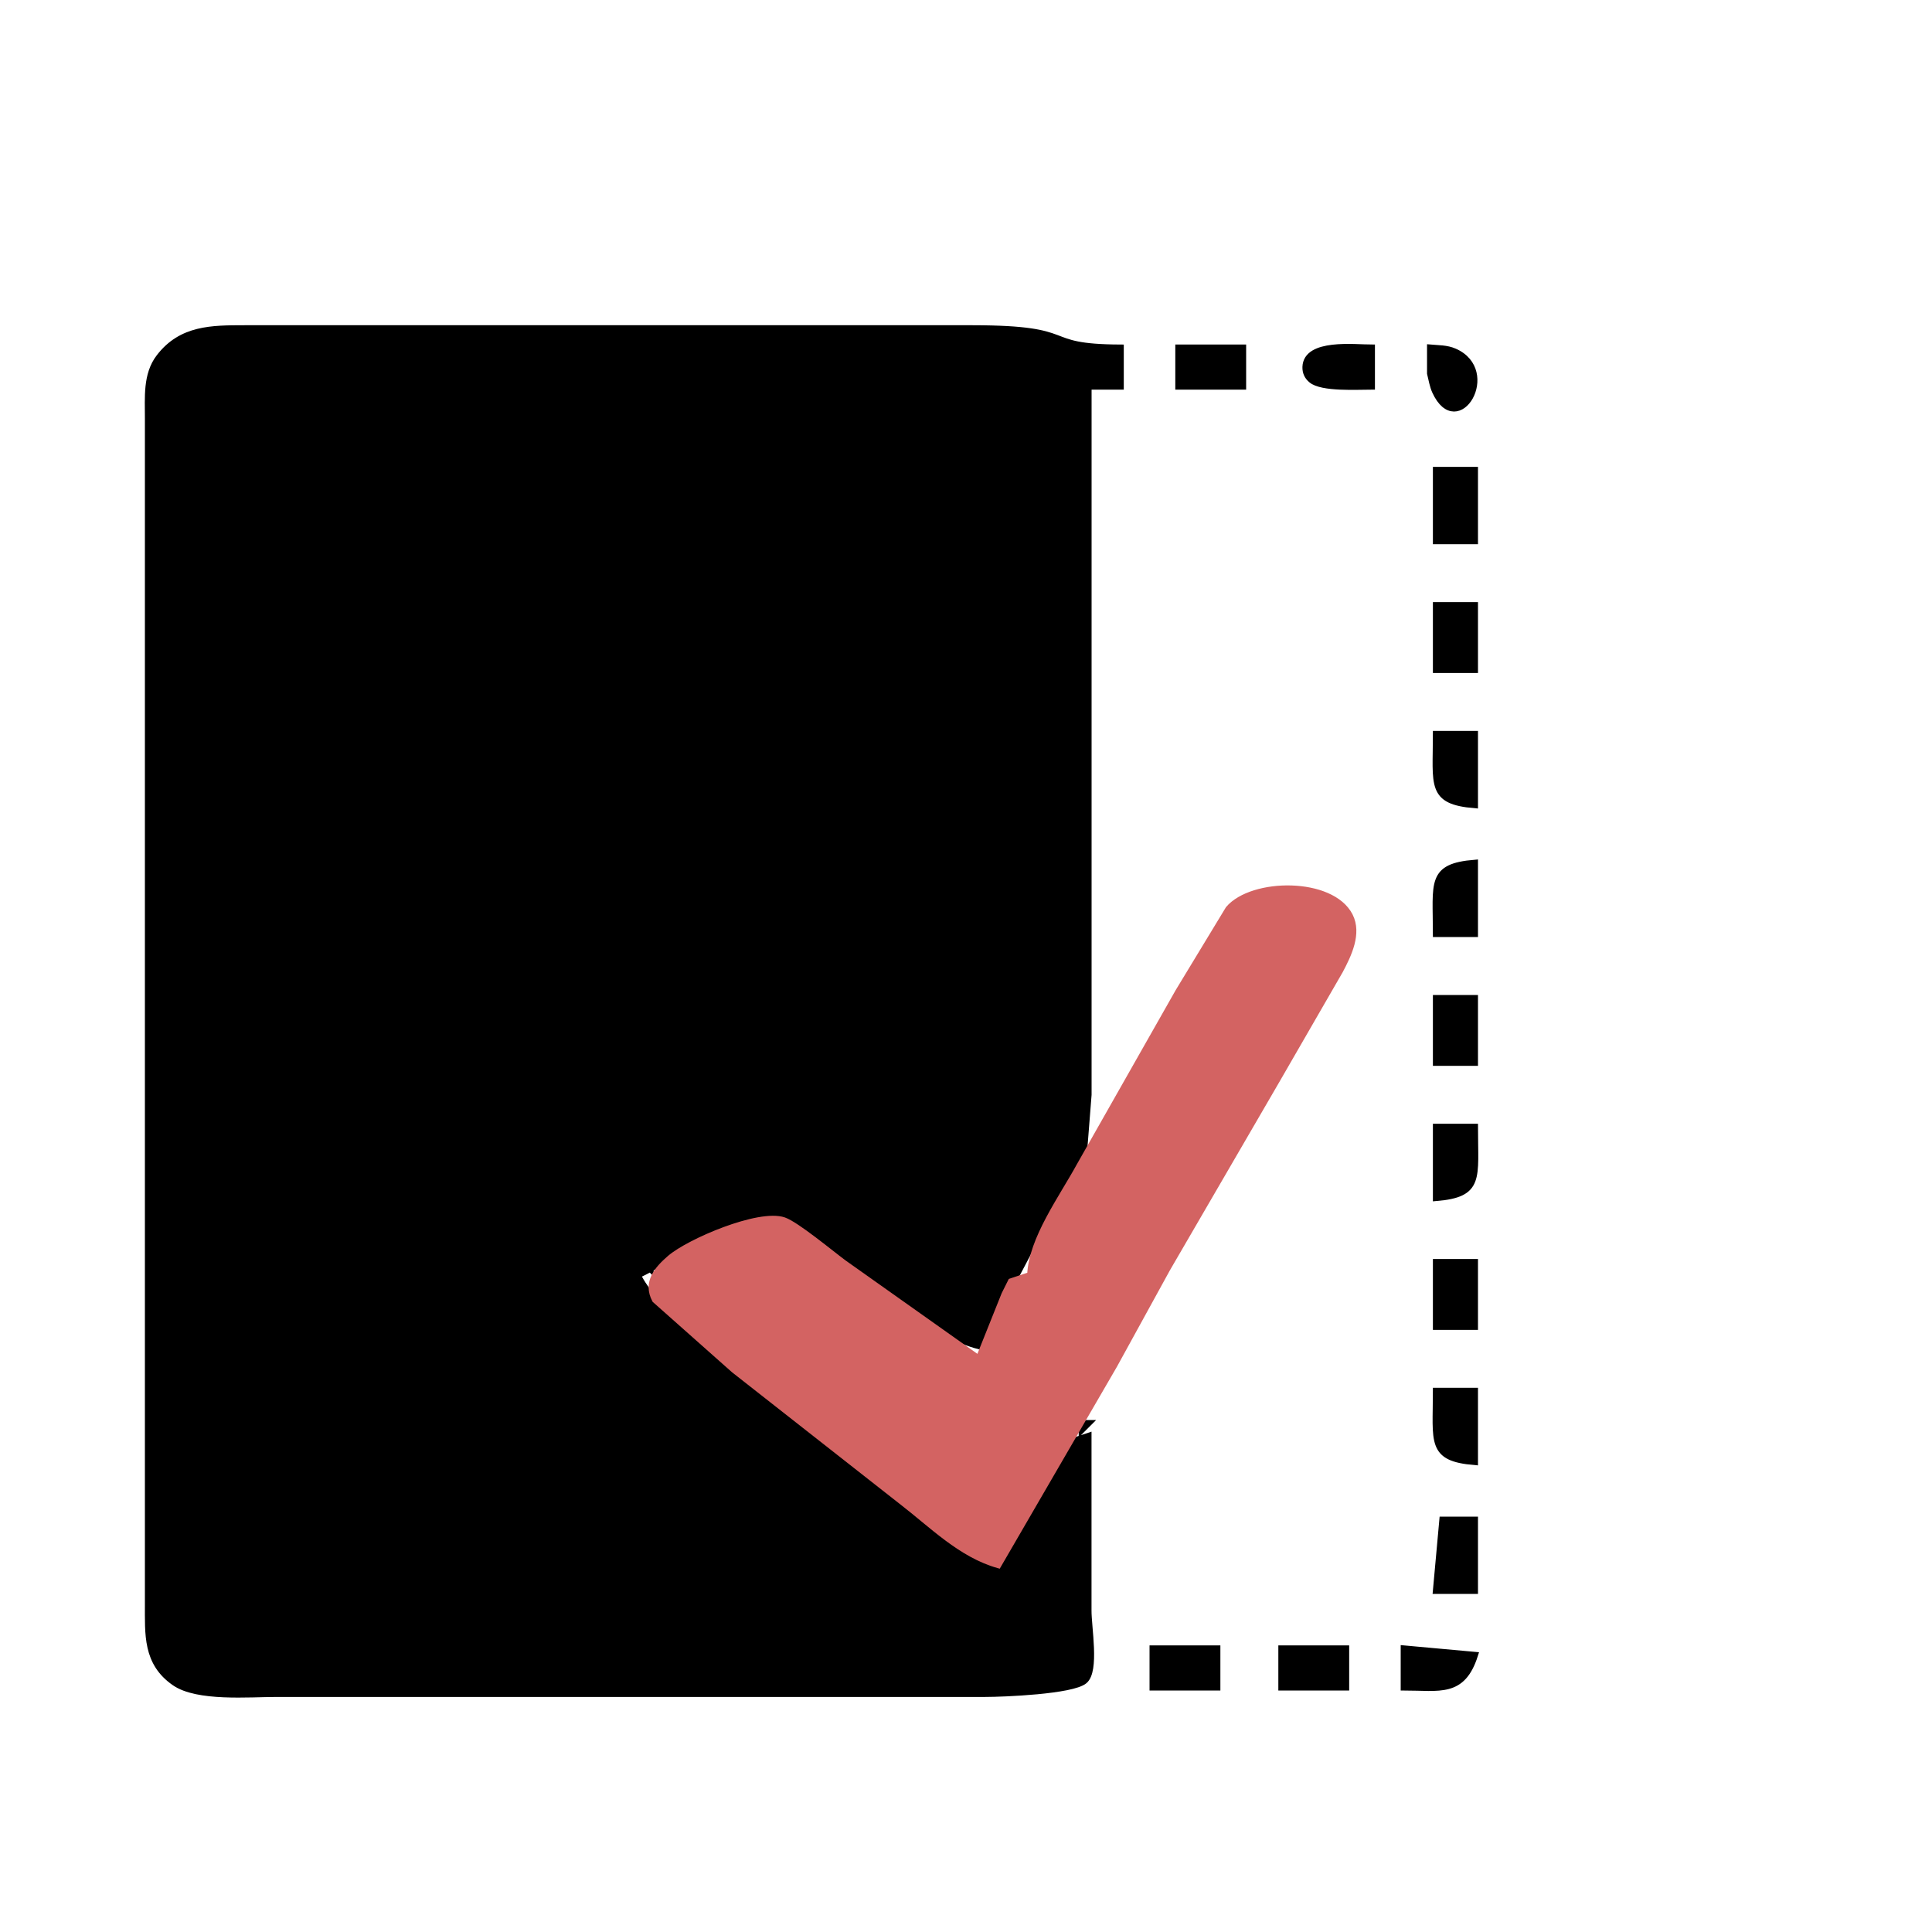 <?xml version="1.0" encoding="UTF-8" standalone="no"?>
<!DOCTYPE svg PUBLIC "-//W3C//DTD SVG 20010904//EN"
              "http://www.w3.org/TR/2001/REC-SVG-20010904/DTD/svg10.dtd">

<svg xmlns="http://www.w3.org/2000/svg"
     width="50" height="50"
     viewBox="0 0 300 300">
  <path id="card"
        fill="black" stroke="black" stroke-width="1"
        d="M 168.99,223.00
           C 168.99,223.00 166.00,224.00 166.00,224.00
             164.69,228.00 157.91,241.61 153.82,242.35
             149.56,243.11 142.22,235.37 139.17,232.60
             139.17,232.60 113.00,211.37 113.00,211.37
             108.45,207.90 101.46,203.05 99.00,198.00
             107.44,194.07 106.23,190.55 118.00,189.32
             123.90,188.70 126.73,192.15 131.00,195.55
             136.47,199.91 145.37,207.36 152.00,209.00
             152.00,209.00 168.37,178.00 168.37,178.00
             168.37,178.00 169.00,170.00 169.00,170.00
             169.00,170.00 169.00,60.00 169.00,60.00
             169.00,60.00 174.00,60.00 174.00,60.00
             174.00,60.00 174.00,54.00 174.00,54.00
             160.94,53.95 168.11,51.02 151.00,51.00
             151.00,51.00 38.00,51.00 38.00,51.00
             32.92,51.01 28.18,50.98 24.74,55.47
             22.66,58.17 23.01,61.78 23.00,65.00
             23.00,65.00 23.00,97.00 23.00,97.00
             23.00,97.00 23.00,249.00 23.00,249.00
             23.01,253.77 22.67,258.18 27.11,261.26
             30.65,263.73 38.63,263.00 43.00,263.00
             43.00,263.00 80.00,263.00 80.00,263.00
             80.00,263.00 153.00,263.00 153.00,263.00
             155.82,263.00 166.49,262.57 168.38,260.98
             170.24,259.42 168.96,252.67 168.99,250.00
             168.99,250.00 168.99,223.00 168.99,223.00 Z
           M 183.00,54.00
           C 183.00,54.00 183.00,60.00 183.00,60.00
             183.00,60.00 193.00,60.00 193.00,60.00
             193.00,60.00 193.00,54.00 193.00,54.00
             193.00,54.00 183.00,54.00 183.00,54.00 Z
           M 213.00,60.00
           C 213.00,60.00 213.00,54.00 213.00,54.00
             210.40,54.00 202.87,53.07 202.74,56.99
             202.72,57.81 203.02,58.46 203.64,58.98
             205.26,60.35 210.81,60.00 213.00,60.00 Z
           M 222.09,54.00
           C 222.09,54.00 222.09,57.98 222.09,57.98
             222.31,58.88 222.49,59.94 222.87,60.77
             226.34,68.29 232.74,57.62 225.85,54.60
             224.63,54.06 223.29,54.11 222.09,54.00 Z
           M 223.00,73.00
           C 223.00,73.00 223.00,84.00 223.00,84.00
             223.00,84.00 229.00,84.00 229.00,84.00
             229.00,84.00 229.00,73.00 229.00,73.00
             229.00,73.00 223.00,73.00 223.00,73.00 Z
           M 223.00,94.00
           C 223.00,94.00 223.00,104.00 223.00,104.00
             223.00,104.00 229.00,104.00 229.00,104.00
             229.00,104.00 229.00,94.00 229.00,94.00
             229.00,94.00 223.00,94.00 223.00,94.00 Z
           M 223.00,114.00
           C 223.00,121.97 222.02,124.42 229.00,125.00
             229.00,125.00 229.00,114.00 229.00,114.00
             229.00,114.00 223.00,114.00 223.00,114.00 Z
           M 223.00,145.00
           C 223.00,145.00 229.00,145.00 229.00,145.00
             229.00,145.00 229.00,134.00 229.00,134.00
             222.02,134.58 223.00,137.03 223.00,145.00 Z
           M 223.00,155.00
           C 223.00,155.00 223.00,165.00 223.00,165.00
             223.00,165.00 229.00,165.00 229.00,165.00
             229.00,165.00 229.00,155.00 229.00,155.00
             229.00,155.00 223.00,155.00 223.00,155.00 Z
           M 223.00,175.00
           C 223.00,175.00 223.00,186.00 223.00,186.00
             229.98,185.42 229.00,182.97 229.00,175.00
             229.00,175.00 223.00,175.00 223.00,175.00 Z
           M 102.00,195.00
           C 102.00,195.00 102.00,196.00 102.00,196.00
             102.00,196.00 101.00,195.00 101.00,195.00
             101.00,195.00 102.00,195.00 102.00,195.00 Z
           M 101.00,196.00
           C 101.00,196.00 101.00,197.00 101.00,197.00
             101.00,197.00 100.00,196.00 100.00,196.00
             100.00,196.00 101.00,196.00 101.00,196.00 Z
           M 223.00,196.00
           C 223.00,196.00 223.00,206.00 223.00,206.00
             223.00,206.00 229.00,206.00 229.00,206.00
             229.00,206.00 229.00,196.00 229.00,196.00
             229.00,196.00 223.00,196.00 223.00,196.00 Z
           M 223.00,216.00
           C 223.00,223.97 222.02,226.42 229.00,227.00
             229.00,227.00 229.00,216.00 229.00,216.00
             229.00,216.00 223.00,216.00 223.00,216.00 Z
           M 168.00,221.00
           C 168.00,221.00 168.00,222.00 168.00,222.00
             168.00,222.00 169.00,221.00 169.00,221.00
             169.00,221.00 168.00,221.00 168.00,221.00 Z
           M 224.00,236.00
           C 224.00,236.00 223.00,247.00 223.00,247.00
             223.00,247.00 229.00,247.00 229.00,247.00
             229.00,247.00 229.00,236.00 229.00,236.00
             229.00,236.00 224.00,236.00 224.00,236.00 Z
           M 179.00,256.00
           C 179.00,256.00 179.00,262.00 179.00,262.00
             179.00,262.00 189.00,262.00 189.00,262.00
             189.00,262.00 189.00,256.00 189.00,256.00
             189.00,256.00 179.00,256.00 179.00,256.00 Z
           M 199.00,256.00
           C 199.00,256.00 199.00,262.00 199.00,262.00
             199.00,262.00 209.00,262.00 209.00,262.00
             209.00,262.00 209.00,256.00 209.00,256.00
             209.00,256.00 199.00,256.00 199.00,256.00 Z
           M 218.00,256.00
           C 218.00,256.00 218.00,262.00 218.00,262.00
             223.55,262.00 227.06,263.08 229.00,257.00
             229.00,257.00 218.00,256.00 218.00,256.00 Z" />

      <path id="check"
        fill="#d36362" stroke="#d36362" stroke-width="1"
        d="M 160.00,198.00
           C 160.00,198.00 157.00,199.00 157.00,199.00
             157.00,199.00 156.00,201.00 156.00,201.00
             156.00,201.00 152.00,211.00 152.00,211.00
             152.00,211.00 131.00,196.12 131.00,196.12
             128.99,194.63 123.65,190.19 121.72,189.52
             117.86,188.19 107.00,192.85 104.06,195.39
             102.07,197.11 100.31,199.14 101.74,201.83
             101.74,201.83 114.00,212.71 114.00,212.71
             114.00,212.71 140.00,233.12 140.00,233.12
             144.72,236.75 149.19,241.35 155.00,243.00
             155.00,243.00 172.99,212.00 172.99,212.00
             172.99,212.00 181.23,197.00 181.23,197.00
             181.23,197.00 198.06,168.04 198.06,168.04
             198.06,168.04 208.06,150.71 208.06,150.71
             209.36,148.26 210.97,144.96 209.58,142.22
             206.77,136.71 194.49,136.82 190.78,141.15
             190.78,141.15 182.99,154.00 182.99,154.00
             182.99,154.00 167.67,181.00 167.67,181.00
             164.98,185.94 160.18,192.46 160.00,198.00 Z" />
</svg>
